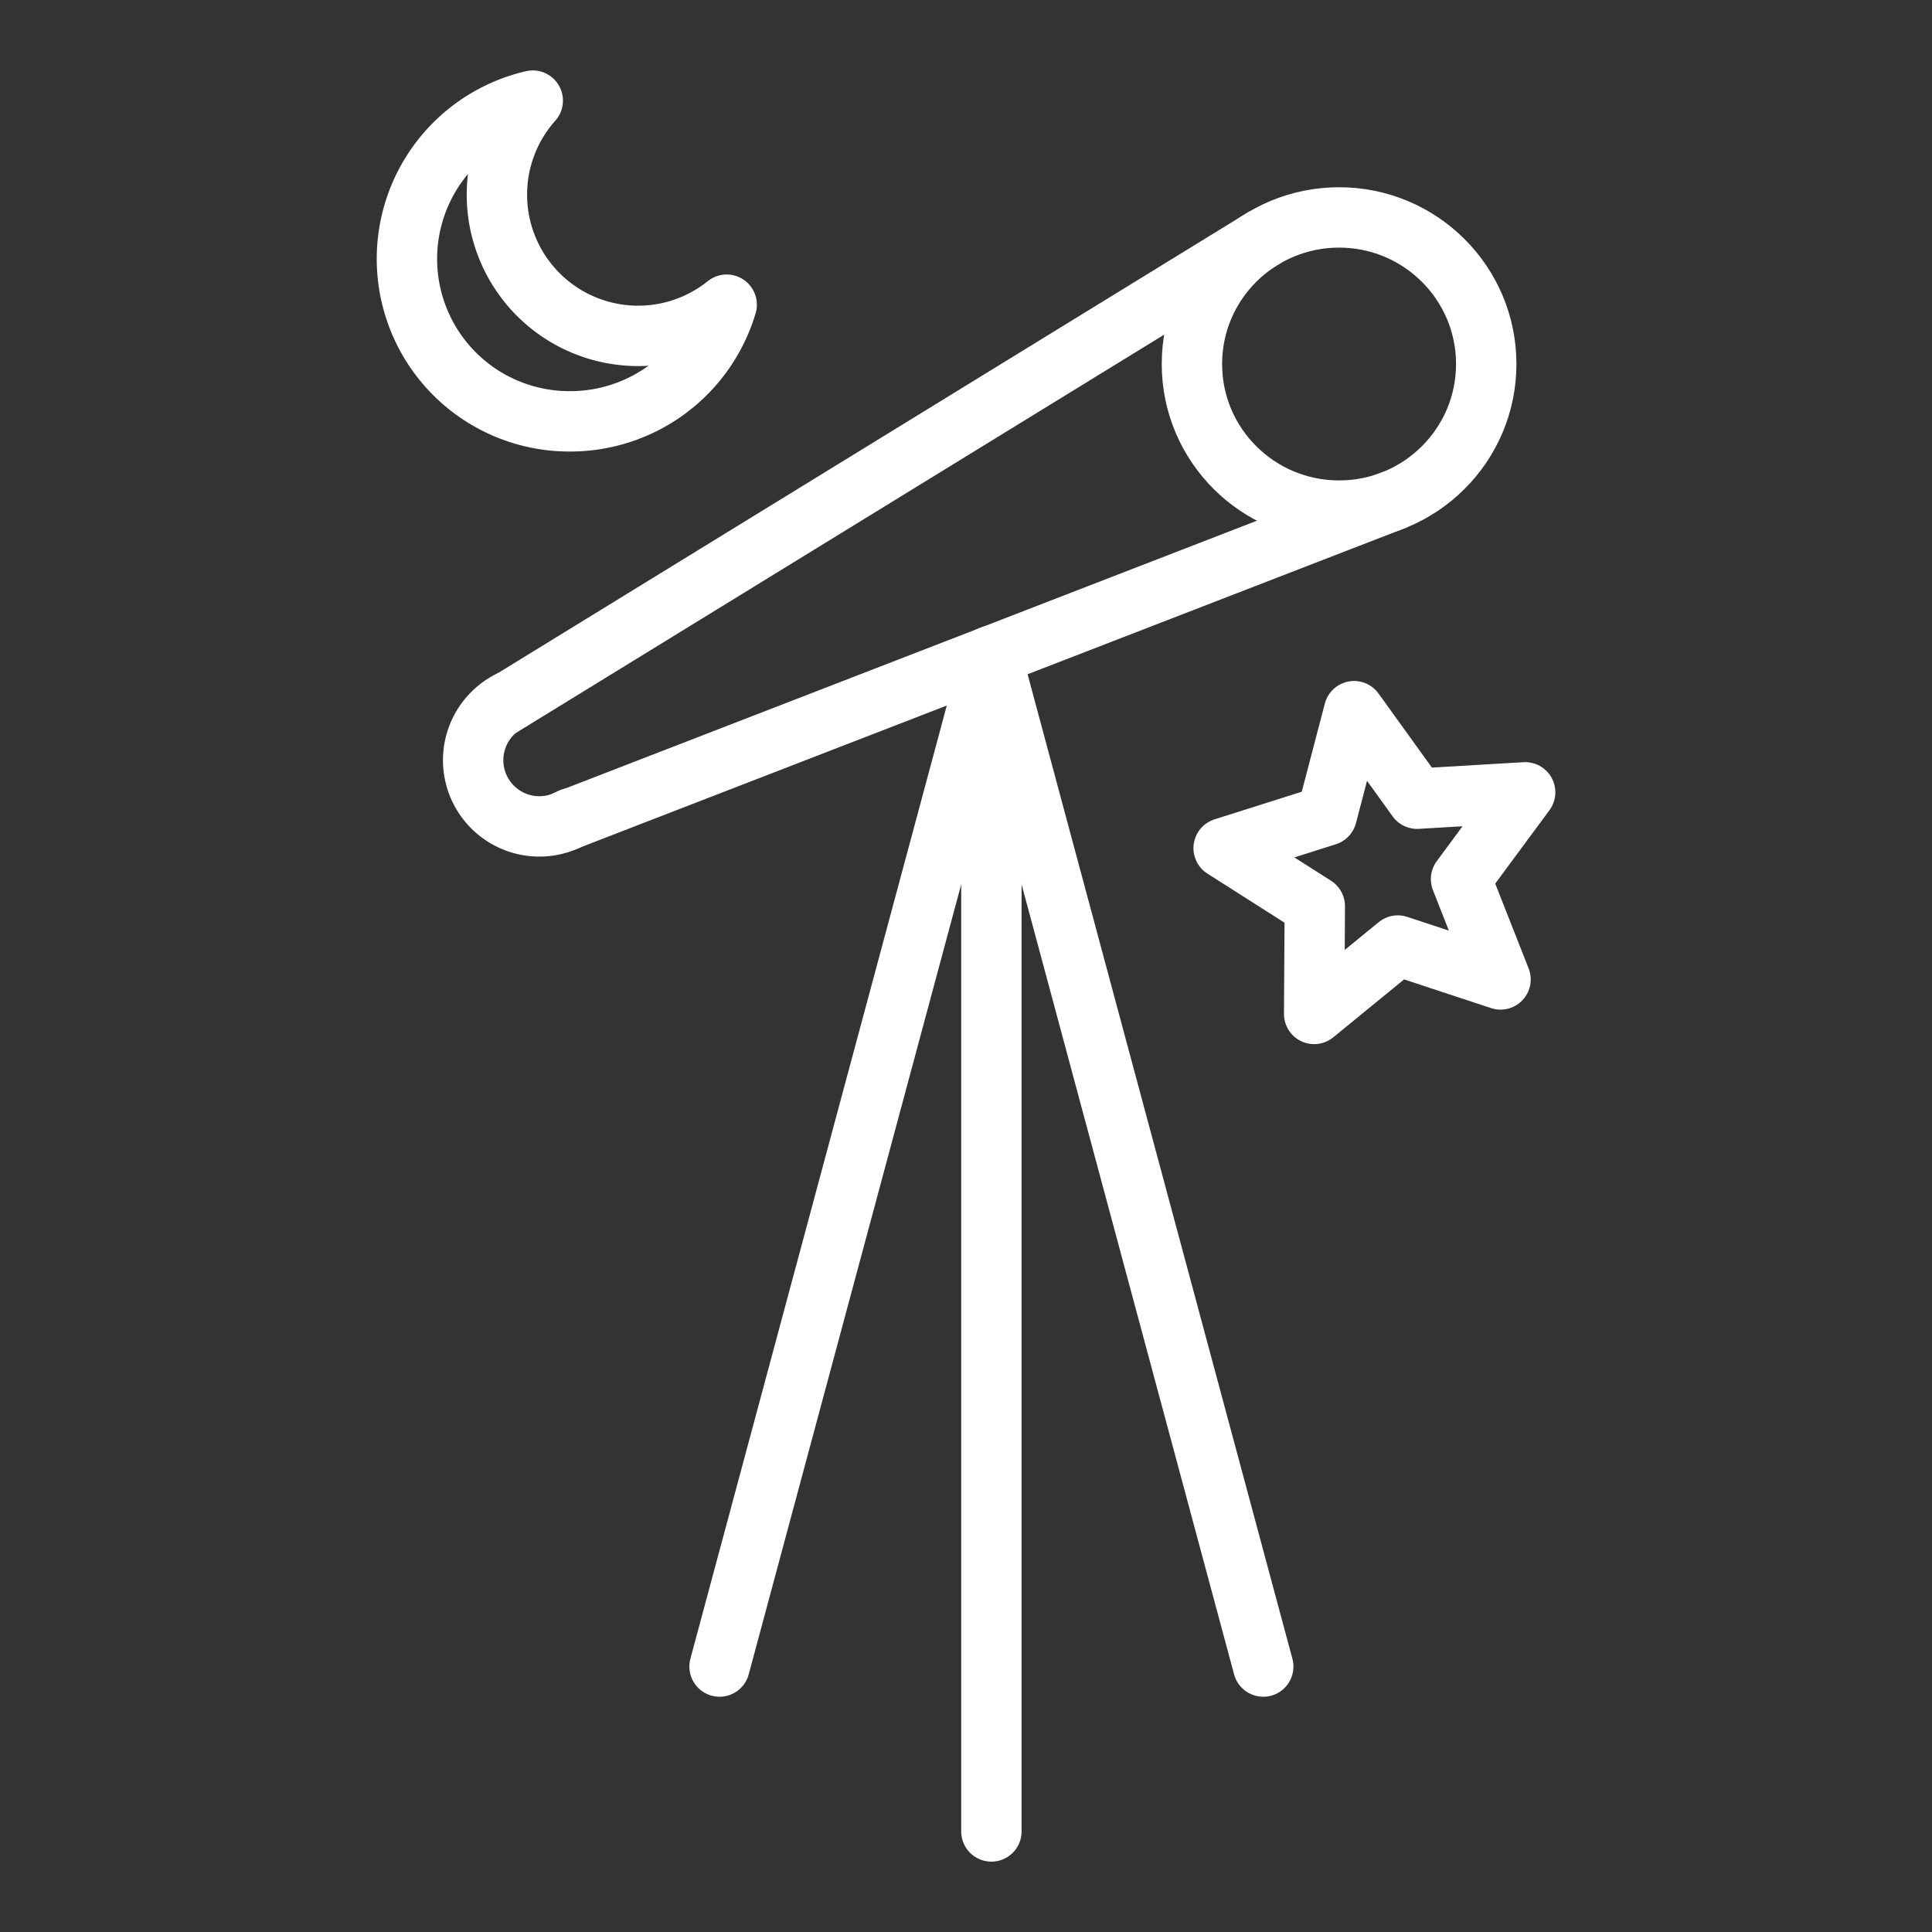 <ns0:svg xmlns:ns0="http://www.w3.org/2000/svg" viewBox="0 0 48 48" style="stroke-width:1.5px"><ns0:rect x="0" y="0" width="48" height="48" fill="#333333" stroke="none"/><ns0:defs style="stroke-width:1.5px"><ns0:style style="stroke-width:1.5px">.a{fill:none;stroke:#fff;stroke-linecap:round;stroke-linejoin:round;}</ns0:style></ns0:defs><ns0:path class="a" d="M14.197,20.326a1.645,1.645,0,1,1-1.509-2.922" style="stroke-width:1.5px" /><ns0:ellipse class="a" cx="33.269" cy="9.044" rx="3.656" ry="3.642" style="stroke-width:1.5px" /><ns0:path class="a" d="M12.424,17.571,31.378,5.926" style="stroke-width:1.5px" /><ns0:path class="a" d="M14.075,20.382l20.532-7.949" style="stroke-width:1.5px" /><ns0:path class="a" d="M24.631,16.296V45.502" style="stroke-width:1.5px" /><ns0:path class="a" d="M24.631,16.296l6.754,25.109" style="stroke-width:1.5px" /><ns0:path class="a" d="M24.631,16.296,17.877,41.405" style="stroke-width:1.5px" /><ns0:path class="a" d="M37.28,24.334l-2.552-.842L32.65,25.191l.016-2.677-2.265-1.442,2.562-.812.678-2.591,1.567,2.175,2.684-.159-1.593,2.156Z" style="stroke-width:1.5px" /><ns0:path class="a" d="M13.236,2.5a4.036,4.036,0,0,0,.931,7.968h.001A4.055,4.055,0,0,0,18.054,7.57,3.509,3.509,0,0,1,13.236,2.5Z" style="stroke-width:1.5px" /></ns0:svg>